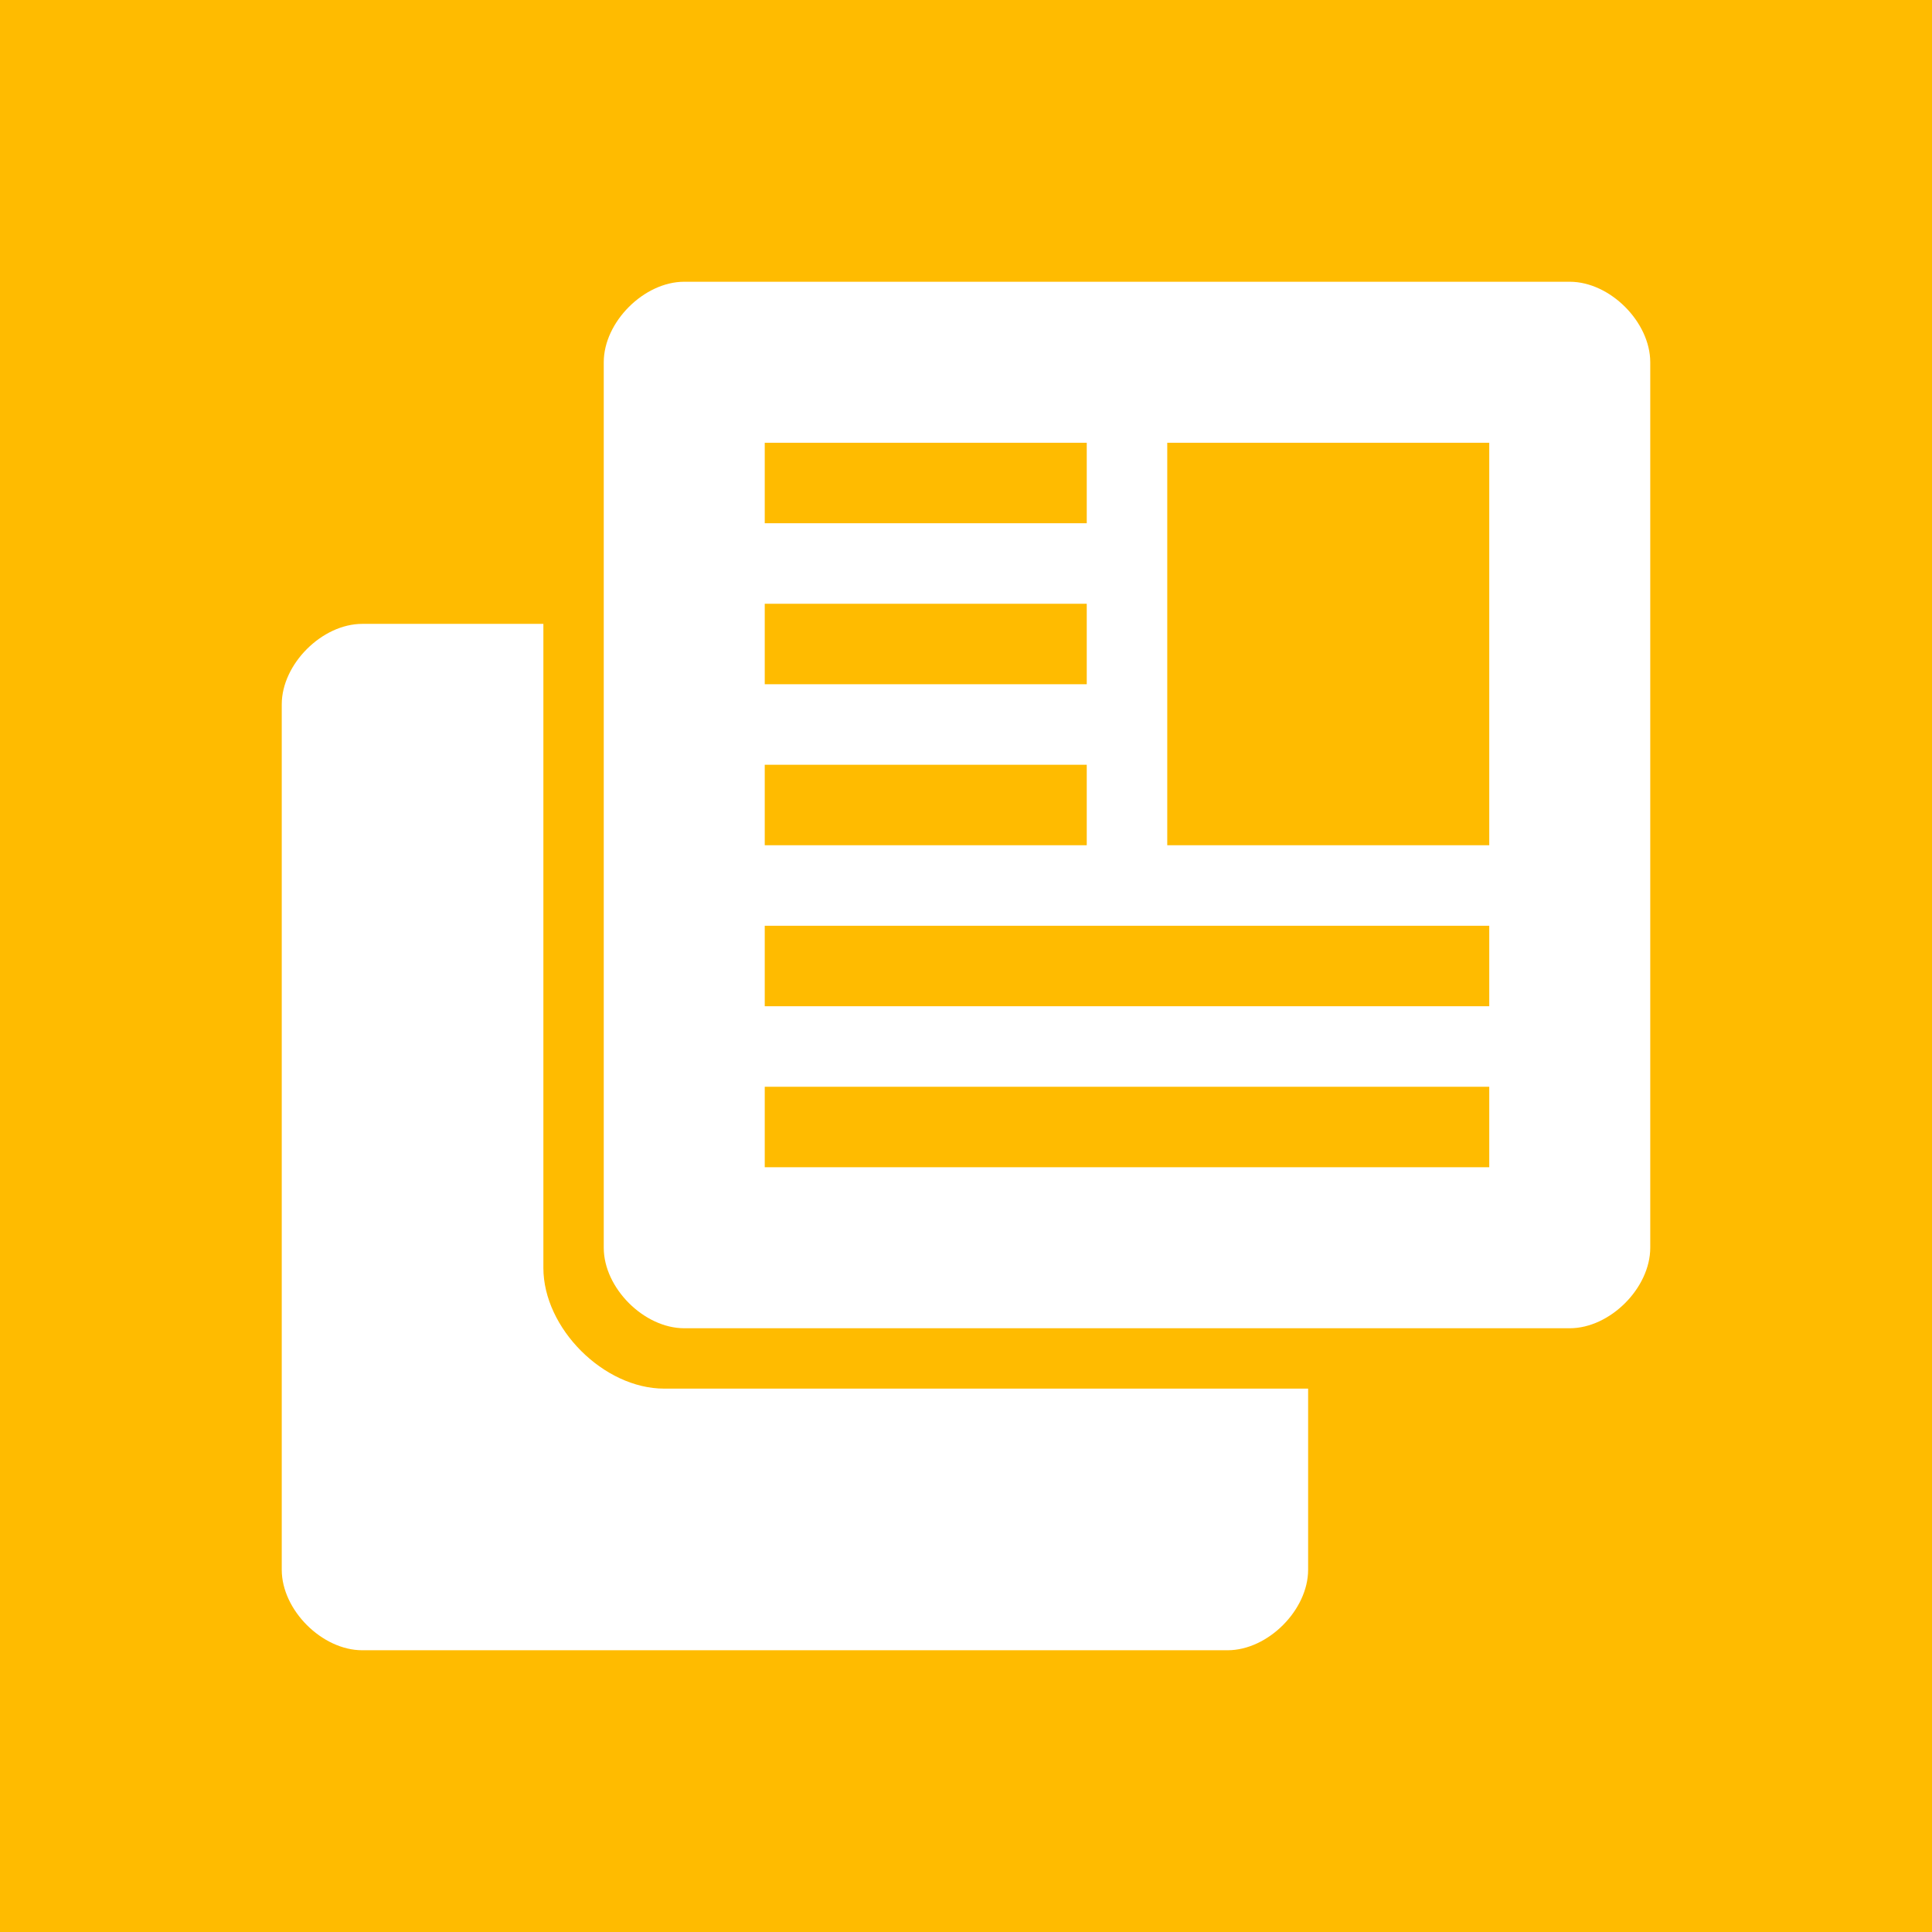 <svg xmlns="http://www.w3.org/2000/svg" viewBox="0 0 96 96">
  <path fill="#FB0" d="M0 0h96v96H0z"/>
  <path fill="#FFF" d="M27 31v32c0 3 3 6 6 6h32v9c0 2-2 4-4 4H18c-2 0-4-2-4-4V35c0-2 2-4 4-4h9Zm51-17c2 0 4 2 4 4v44c0 2-2 4-4 4H34c-2 0-4-2-4-4V18c0-2 2-4 4-4h44Zm-4 40H38v4h36v-4Zm0-8H38v4h36v-4Zm0-24H58v20h16V22ZM54 38H38v4h16v-4Zm0-8H38v4h16v-4Zm0-8H38v4h16v-4Z"/>
</svg>
